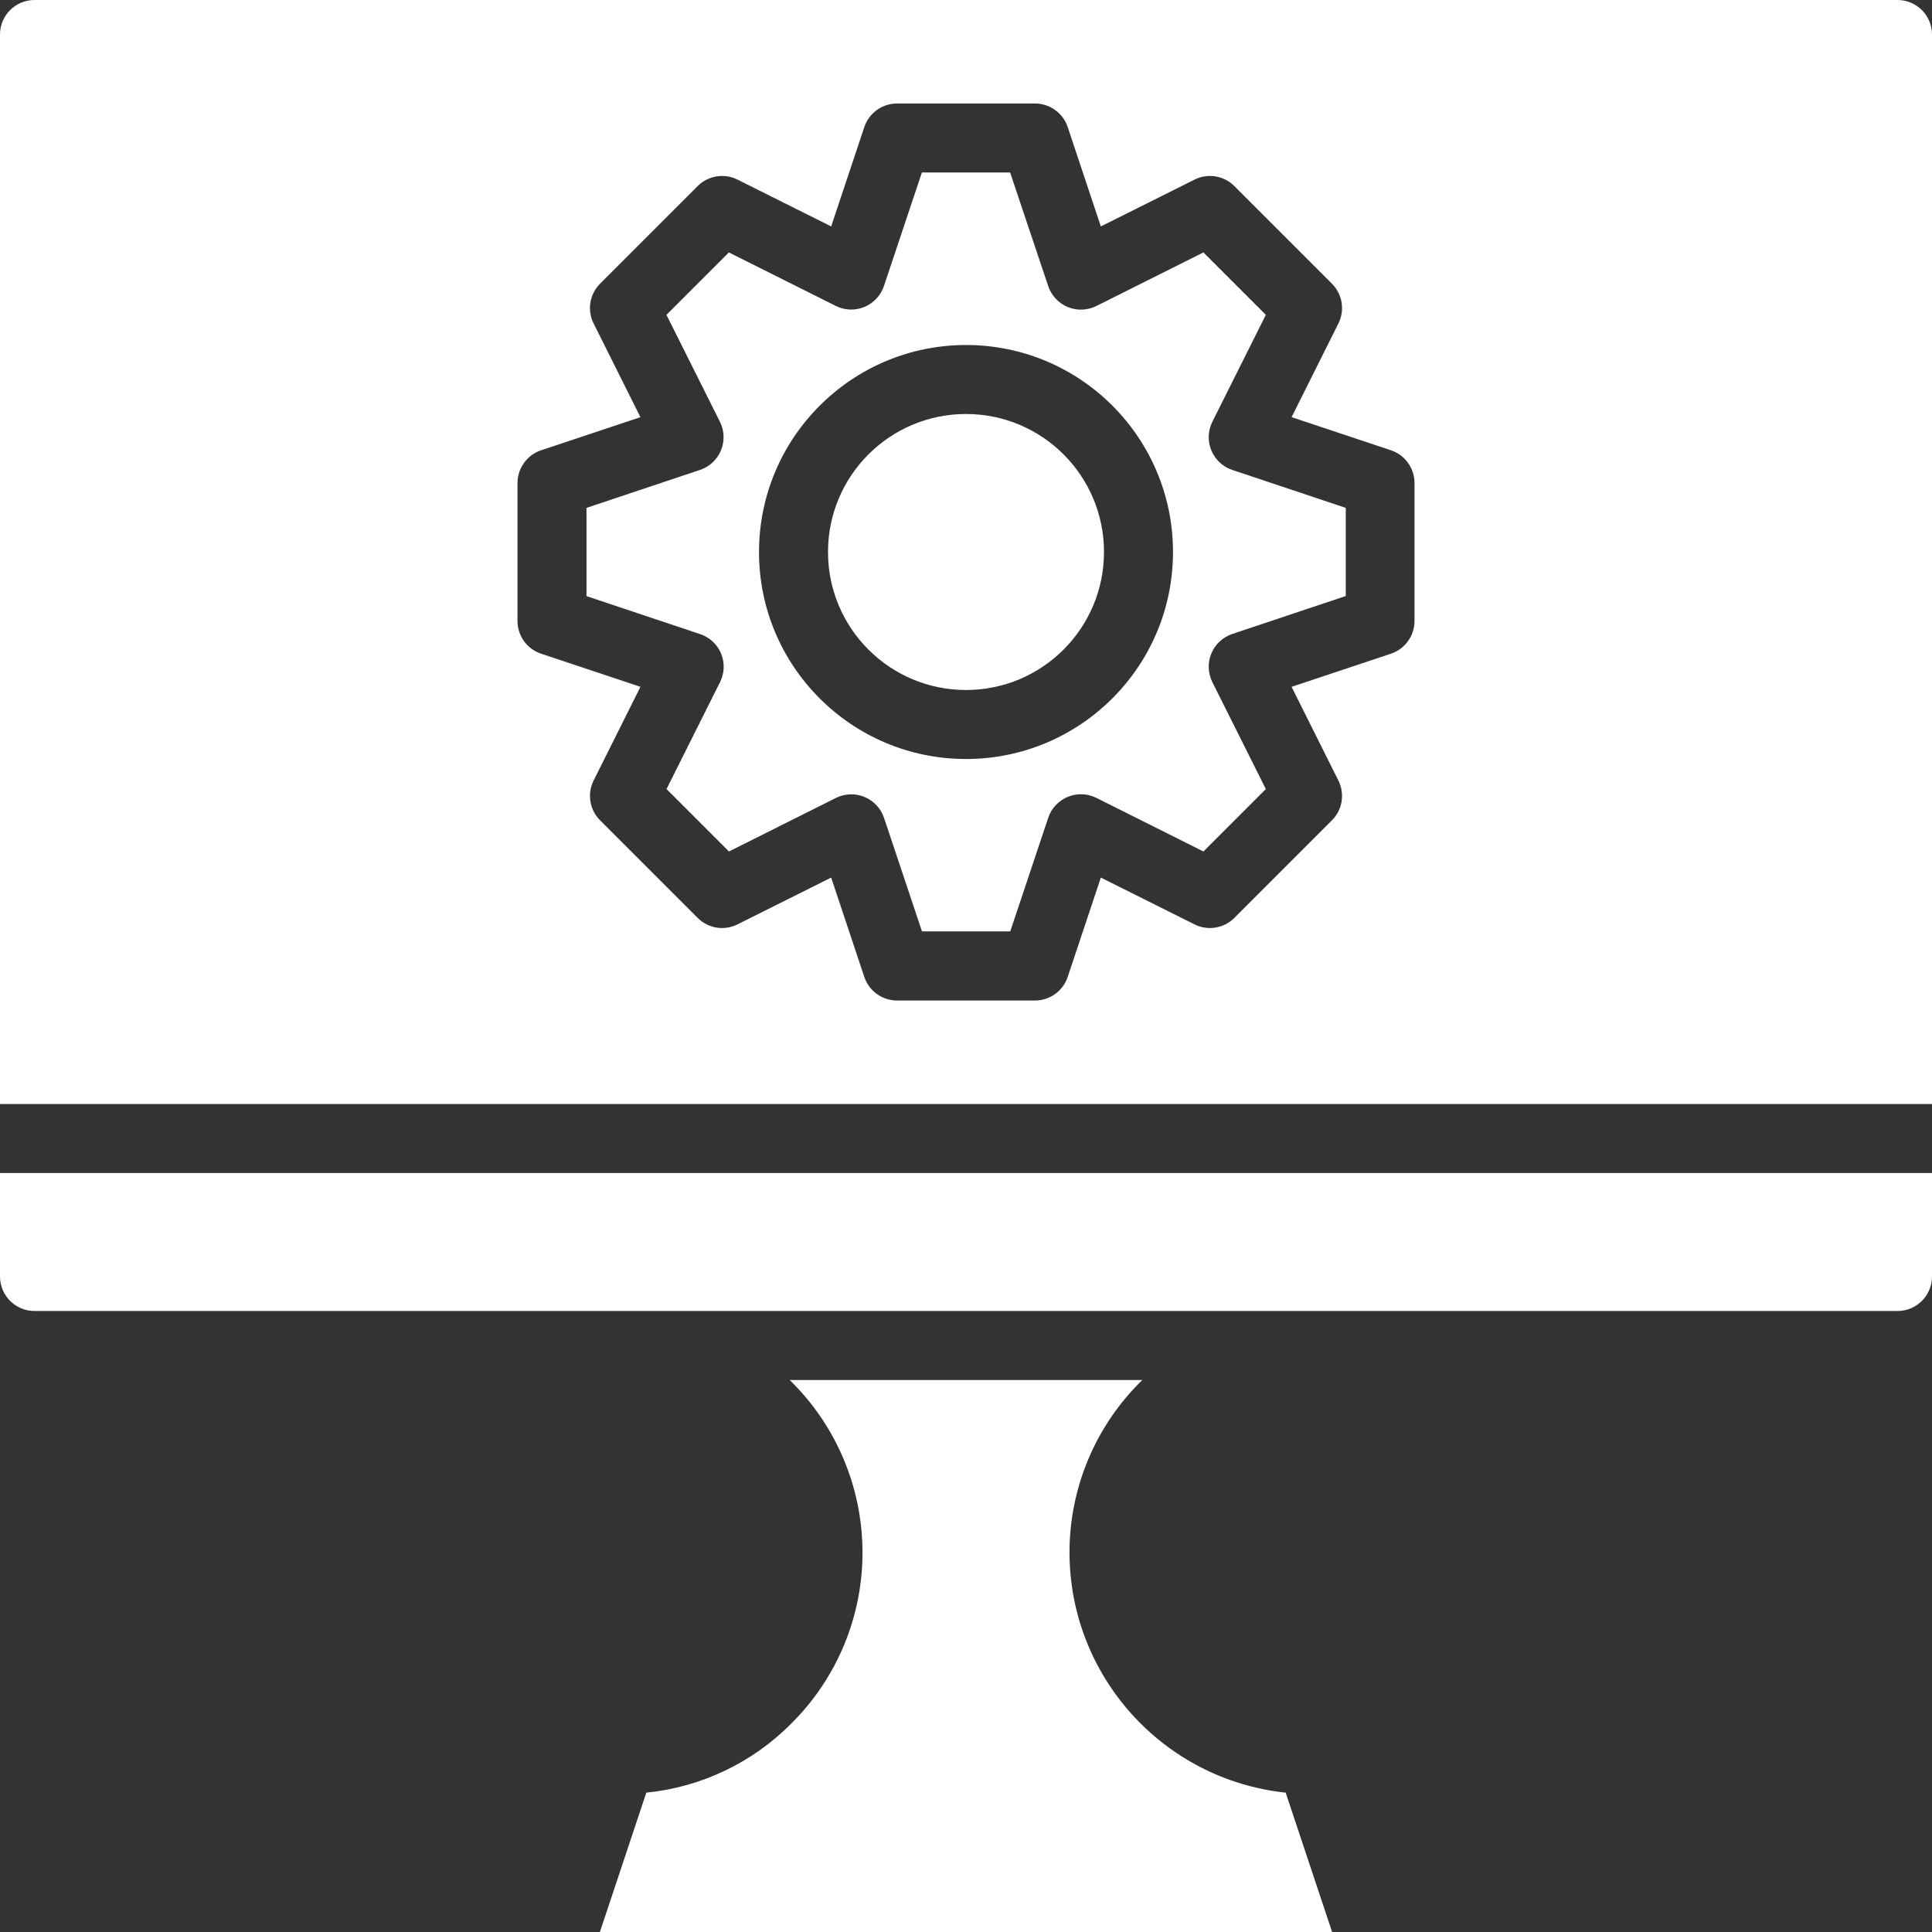 <?xml version="1.0"?>
<svg xmlns="http://www.w3.org/2000/svg" height="512px" viewBox="0 0 448 448" width="512px"><rect x="0" y="0" width="448" height="448" fill="#333333" stroke="none"/><g><path d="m448 296v-24h-448v24c0 4.418 3.582 8 8 8h432c4.418 0 8-3.582 8-8zm0 0" data-original="#000000" class="active-path" data-old_color="#000000" fill="#FFFFFF"/><path d="m298.129 415.688c-28.48-3.039-50.09-27.047-50.129-55.688-.004-15.066 6.086-29.496 16.887-40h-81.773c10.719 10.441 16.801 24.746 16.887 39.707.082 14.965-5.844 29.336-16.449 39.895-9.012 9.113-20.922 14.805-33.68 16.086l-10.766 32.312h169.789zm0 0" data-original="#000000" class="active-path" data-old_color="#000000" fill="#FFFFFF"/><path d="m256 128c0 17.672-14.328 32-32 32s-32-14.328-32-32 14.328-32 32-32 32 14.328 32 32zm0 0" data-original="#000000" class="active-path" data-old_color="#000000" fill="#FFFFFF"/><path d="m0 256h448v-248c0-4.418-3.582-8-8-8h-432c-4.418 0-8 3.582-8 8zm120-144c.004-3.441 2.207-6.496 5.473-7.586l23.031-7.68-10.855-21.727c-1.539-3.082-.934-6.797 1.504-9.23l22.625-22.625c2.434-2.438 6.148-3.043 9.23-1.504l21.727 10.855 7.68-23.031c1.09-3.266 4.145-5.469 7.586-5.473h32c3.441.004 6.496 2.207 7.586 5.473l7.68 23.031 21.727-10.855c3.082-1.539 6.797-.934 9.23 1.504l22.625 22.625c2.438 2.434 3.043 6.148 1.504 9.23l-10.855 21.727 23.031 7.68c3.266 1.09 5.469 4.145 5.473 7.586v32c-.004 3.441-2.207 6.496-5.473 7.586l-23.031 7.68 10.855 21.727c1.539 3.082.934 6.797-1.504 9.23l-22.625 22.625c-2.434 2.438-6.148 3.043-9.23 1.504l-21.727-10.855-7.68 23.031c-1.09 3.266-4.145 5.469-7.586 5.473h-32c-3.441-.004-6.496-2.207-7.586-5.473l-7.68-23.031-21.727 10.855c-3.082 1.539-6.797.934-9.23-1.504l-22.625-22.625c-2.438-2.434-3.043-6.148-1.504-9.23l10.855-21.727-23.031-7.68c-3.266-1.09-5.469-4.145-5.473-7.586zm0 0" data-original="#000000" class="active-path" data-old_color="#000000" fill="#FFFFFF"/><path d="m167.199 151.527c.891 2.145.805 4.566-.23 6.641l-12.41 24.801 14.473 14.473 24.801-12.41c2.074-1.035 4.492-1.117 6.633-.23s3.793 2.656 4.527 4.855l8.801 26.32h20.465l8.797-26.32c.734-2.211 2.391-3.988 4.543-4.879 2.148-.887 4.582-.793 6.66.254l24.797 12.41 14.473-14.473-12.406-24.801c-1.035-2.074-1.121-4.492-.234-6.633s2.66-3.793 4.855-4.527l26.32-8.801v-20.438l-26.32-8.801c-2.195-.734-3.969-2.387-4.855-4.527s-.801-4.559.234-6.633l12.406-24.801-14.473-14.473-24.797 12.41c-2.078 1.047-4.512 1.141-6.66.254-2.152-.891-3.809-2.672-4.543-4.879l-8.824-26.32h-20.461l-8.801 26.32c-.734 2.199-2.387 3.969-4.527 4.855s-4.559.805-6.633-.23l-24.801-12.41-14.473 14.473 12.41 24.801c1.035 2.074 1.117 4.492.23 6.633s-2.656 3.793-4.855 4.527l-26.32 8.801v20.461l26.32 8.801c2.199.723 3.98 2.363 4.879 4.496zm56.801-71.527c26.508 0 48 21.492 48 48s-21.492 48-48 48-48-21.492-48-48c.027-26.5 21.5-47.973 48-48zm0 0" data-original="#000000" class="active-path" data-old_color="#000000" fill="#FFFFFF"/></g> </svg>
